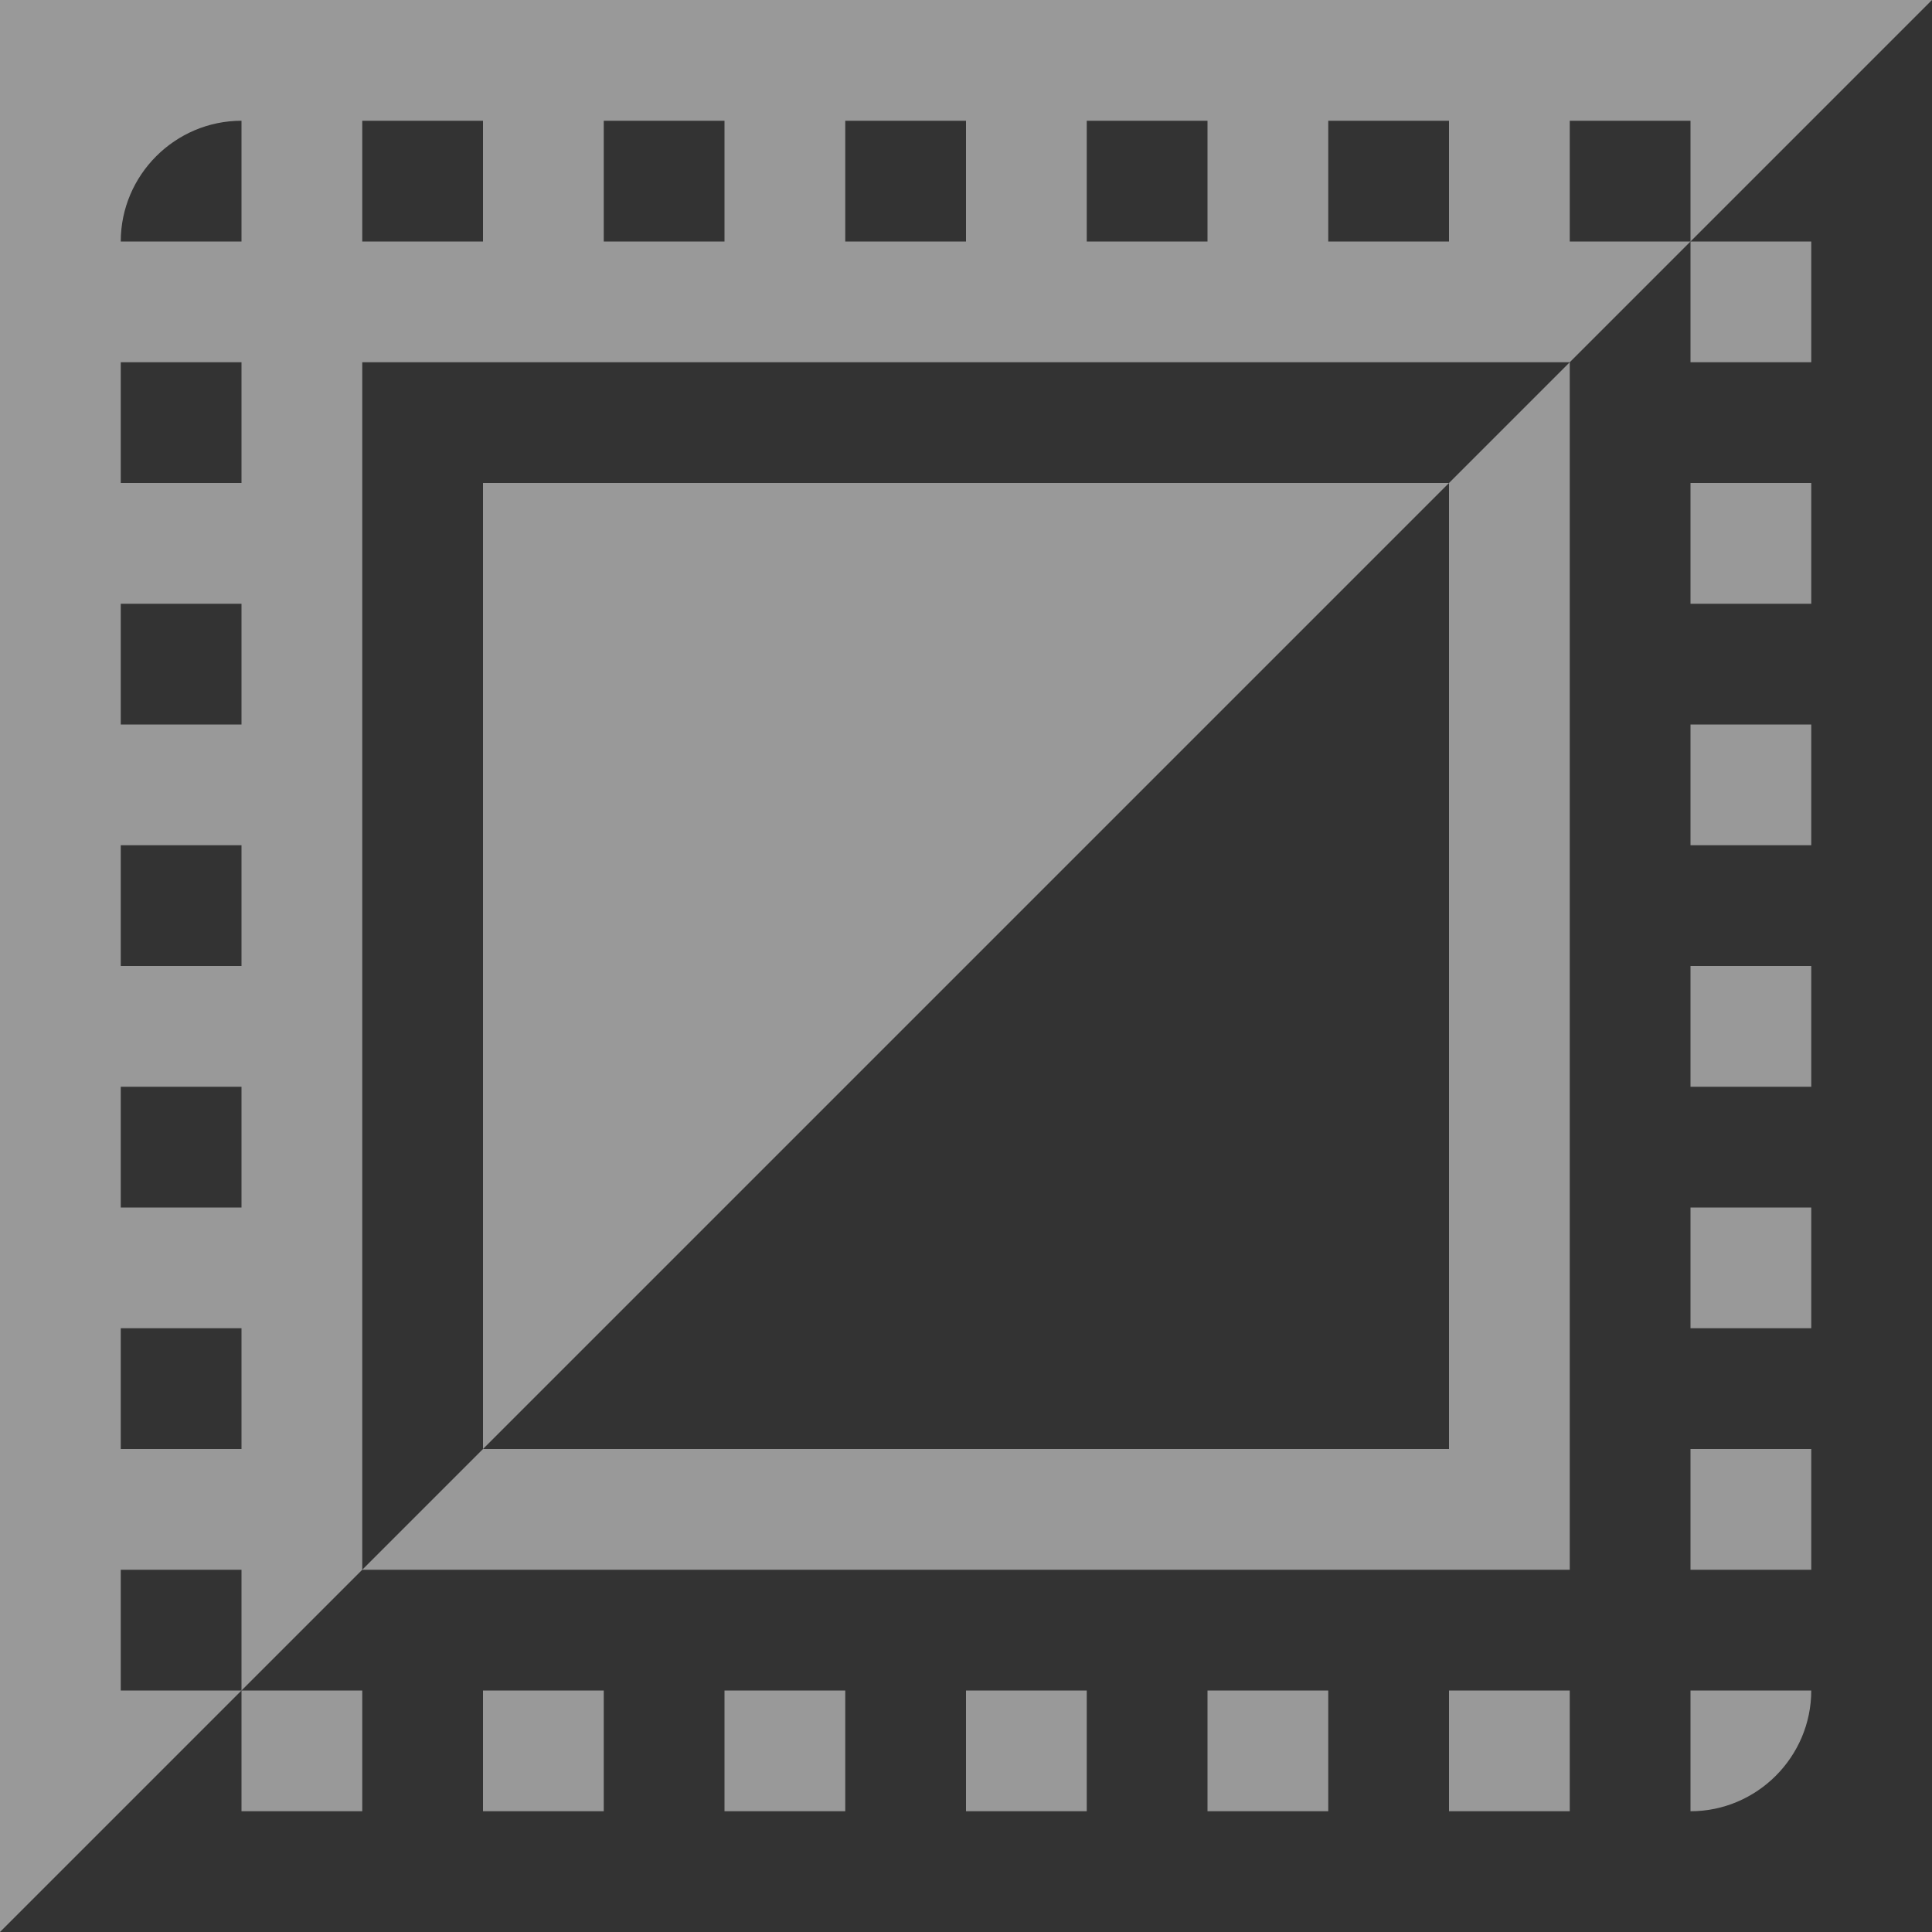 <?xml version="1.0" encoding="UTF-8" standalone="no"?>
<svg
   xmlns:dc="http://purl.org/dc/elements/1.1/"
   xmlns:cc="http://creativecommons.org/ns#"
   xmlns:rdf="http://www.w3.org/1999/02/22-rdf-syntax-ns#"
   xmlns:svg="http://www.w3.org/2000/svg"
   xmlns="http://www.w3.org/2000/svg"
   xmlns:sodipodi="http://sodipodi.sourceforge.net/DTD/sodipodi-0.dtd"
   xmlns:inkscape="http://www.inkscape.org/namespaces/inkscape"
   viewBox="0 0 16 16"
   version="1.1"
   id="svg5"
   sodipodi:docname="select_invert.svg"
   inkscape:version="1.0.2 (e86c870, 2021-01-15)"
   width="32"
   height="32">
  <rect x="0" y="0" width="16" height="16" fill="#333333" stroke="none"/>
  <sodipodi:namedview
     pagecolor="#ffffff"
     bordercolor="#666666"
     borderopacity="1"
     objecttolerance="10"
     gridtolerance="10"
     guidetolerance="10"
     inkscape:pageopacity="0"
     inkscape:pageshadow="2"
     inkscape:window-width="1912"
     inkscape:window-height="2056"
     id="namedview7"
     showgrid="false"
     inkscape:zoom="14.75"
     inkscape:cx="15.105902"
     inkscape:cy="-7.4432707"
     inkscape:window-x="3840"
     inkscape:window-y="0"
     inkscape:window-maximized="0"
     inkscape:current-layer="svg5"
     inkscape:snap-bbox="true"
     inkscape:bbox-nodes="true"
     inkscape:snap-page="true"
     inkscape:document-rotation="0" />
  <defs
     id="defs3051">
    <style
       type="text/css"
       id="current-color-scheme">
      .ColorScheme-Text {
        color:#232629;
      }
      </style>
  </defs>
  <path
     style="fill:#ffffff;fill-opacity:0.5;stroke:none;stroke-width:16"
     d="M 0,0 V 16 L 2,14 H 1 v -1 h 1 v 1 L 3,13 V 12 4 3 h 1 8 1 L 14,2 H 13 V 1 h 1 v 1 l 2,-2 z m 14,2 v 1 h 1 V 2 Z m -1,1 -1,1 v 8 H 4 L 3,13 H 13 V 12 4 Z M 4,12 12,4 H 4 Z m -2,2 v 1 H 3 V 14 Z M 2,1 V 2 H 1 C 1,1.45 1.45,1 2,1 Z M 3,1 H 4 V 2 H 3 Z M 5,1 H 6 V 2 H 5 Z M 7,1 H 8 V 2 H 7 Z m 2,0 h 1 V 2 H 9 Z m 2,0 h 1 V 2 H 11 Z M 1,3 H 2 V 4 H 1 Z m 13,1 v 1 h 1 V 4 Z M 1,5 H 2 V 6 H 1 Z m 13,1 v 1 h 1 V 6 Z M 1,7 H 2 V 8 H 1 Z m 13,1 v 1 h 1 V 8 Z M 1,9 h 1 v 1 H 1 Z m 13,1 v 1 h 1 V 10 Z M 1,11 h 1 v 1 H 1 Z m 13,1 v 1 h 1 V 12 Z M 4,14 v 1 h 1 v -1 z m 2,0 v 1 h 1 v -1 z m 2,0 v 1 h 1 v -1 z m 2,0 v 1 h 1 v -1 z m 2,0 v 1 h 1 v -1 z m 2,0 v 1 c 0.55,0 1,-0.45 1,-1 z"
     id="path864"
     inkscape:connector-curvature="0" />
</svg>
